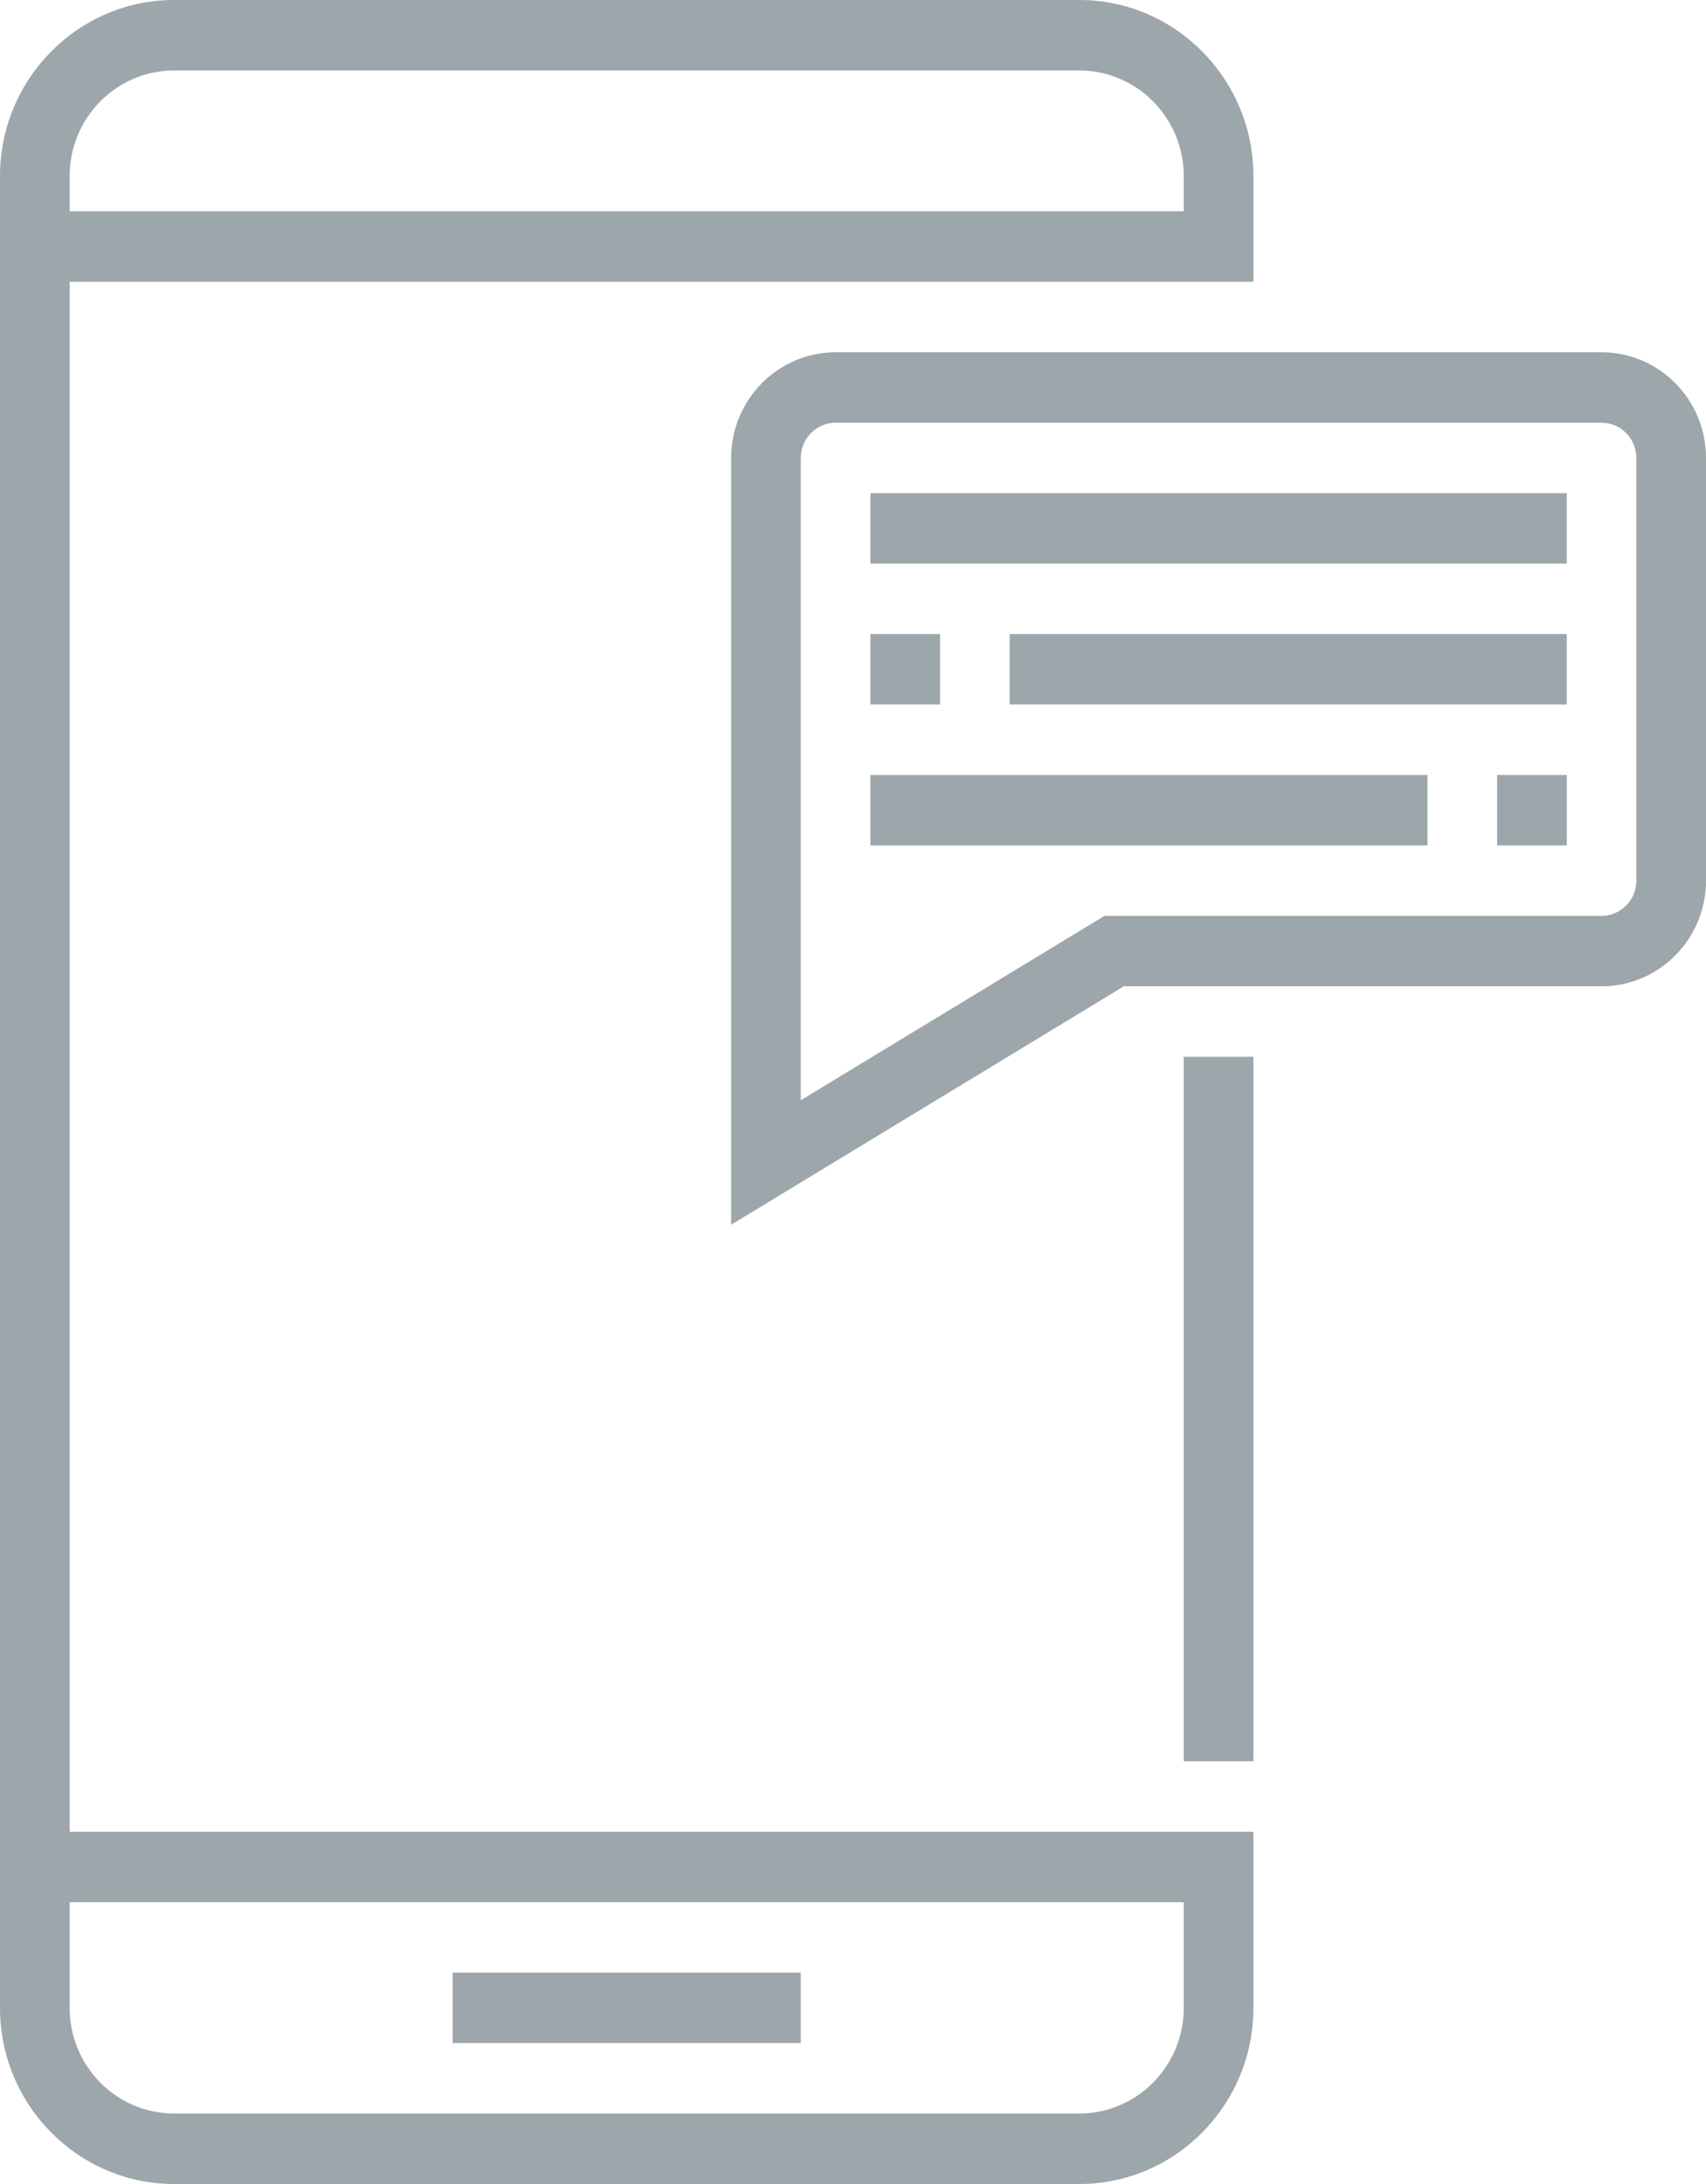 <svg width="50" height="64" viewBox="0 0 50 64" fill="none" xmlns="http://www.w3.org/2000/svg">
<rect width="50" height="64" fill="black" fill-opacity="0"/>
<path d="M36.735 30.968H34.694V51.613H36.735V30.968Z" fill="#9DA6AA"/>
<path d="M2.041 8.258H34.694H35.714H36.735V5.161C36.735 2.315 34.446 0 31.633 0H5.102C2.289 0 0 2.315 0 5.161V54.194H2.041V8.258ZM2.041 5.161C2.041 3.454 3.414 2.065 5.102 2.065H31.633C33.32 2.065 34.694 3.454 34.694 5.161V6.194H2.041V5.161Z" fill="#9DA6AA"/>
<path d="M0 58.839C0 61.685 2.289 64 5.102 64H31.633C34.446 64 36.735 61.685 36.735 58.839V53.677H0V58.839ZM2.041 55.742H34.694V58.839C34.694 60.546 33.32 61.935 31.633 61.935H5.102C3.414 61.935 2.041 60.546 2.041 58.839V55.742Z" fill="#9DA6AA"/>
<path d="M23.47 57.806H13.265V59.871H23.47V57.806Z" fill="#9DA6AA"/>
<path d="M46.939 10.323H24.49C22.802 10.323 21.429 11.712 21.429 13.419V35.889L32.936 28.903H46.939C48.627 28.903 50 27.514 50 25.806V13.419C50 11.712 48.627 10.323 46.939 10.323ZM47.959 25.806C47.959 26.375 47.501 26.839 46.939 26.839H32.37L23.47 32.242V13.419C23.47 12.851 23.928 12.387 24.49 12.387H46.939C47.501 12.387 47.959 12.851 47.959 13.419V25.806Z" fill="#9DA6AA"/>
<path d="M45.918 14.452H25.51V16.516H45.918V14.452Z" fill="#9DA6AA"/>
<path d="M45.918 18.581H29.592V20.645H45.918V18.581Z" fill="#9DA6AA"/>
<path d="M27.551 18.581H25.51V20.645H27.551V18.581Z" fill="#9DA6AA"/>
<path d="M45.919 22.71H43.878V24.774H45.919V22.71Z" fill="#9DA6AA"/>
<path d="M41.837 22.71H25.51V24.774H41.837V22.71Z" fill="#9DA6AA"/>
</svg>
